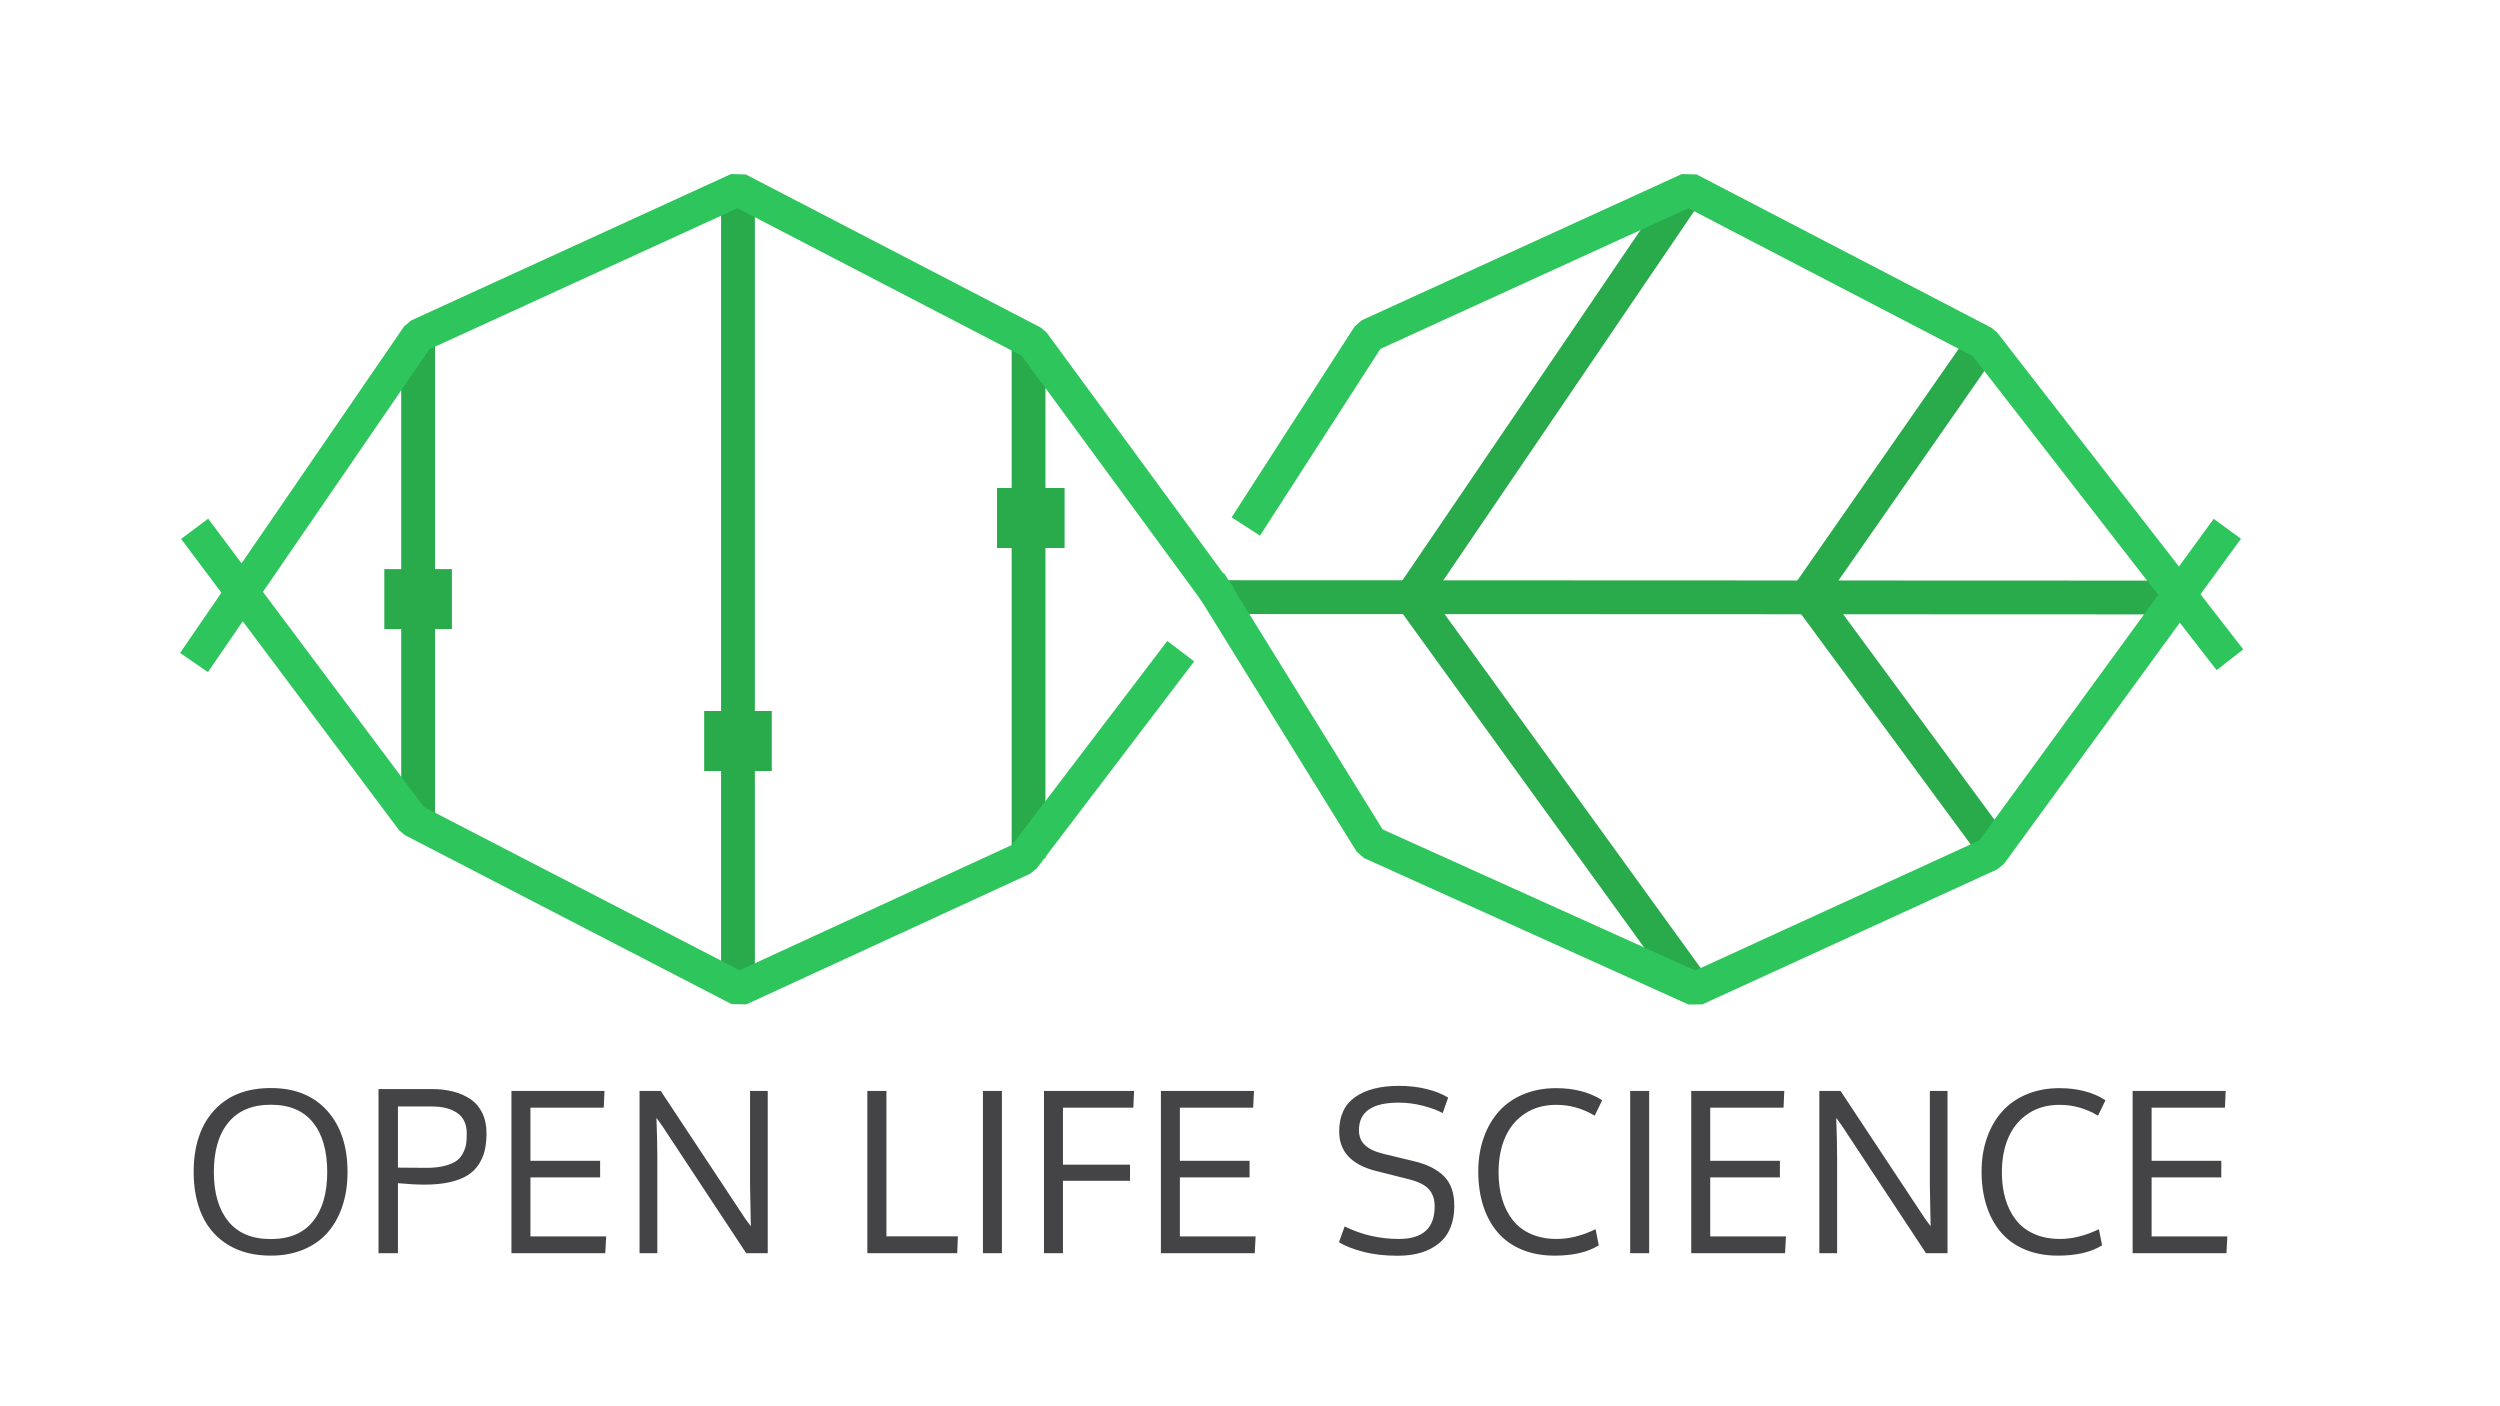 <?xml version="1.0" encoding="UTF-8" standalone="no"?><!-- Generator: Gravit.io --><svg xmlns="http://www.w3.org/2000/svg" xmlns:xlink="http://www.w3.org/1999/xlink" style="isolation:isolate" viewBox="0 0 1366 768" width="1366pt" height="768pt"><defs><clipPath id="_clipPath_uPDFOYxWvRonEG58EZs1N6q2IWnEeBDX"><rect width="1366" height="768"/></clipPath></defs><g clip-path="url(#_clipPath_uPDFOYxWvRonEG58EZs1N6q2IWnEeBDX)"><line x1="1188.445" y1="326.476" x2="669.073" y2="326.268" vector-effect="non-scaling-stroke" stroke-width="18.461" stroke="rgb(41,170,75)" stroke-linejoin="bevel" stroke-linecap="butt" stroke-miterlimit="3"/><path d=" M 1083.841 187.192 L 987.841 325.037 L 1087.533 460.421" fill="none" vector-effect="non-scaling-stroke" stroke-width="18.461" stroke="rgb(41,170,75)" stroke-linejoin="bevel" stroke-linecap="butt" stroke-miterlimit="3"/><path d=" M 922.611 103.5 L 771.227 326.268 L 922.611 535.497" fill="none" vector-effect="non-scaling-stroke" stroke-width="18.461" stroke="rgb(41,170,75)" stroke-linejoin="bevel" stroke-linecap="butt" stroke-miterlimit="3"/><line x1="228.461" y1="187.192" x2="228.461" y2="448.113" vector-effect="non-scaling-stroke" stroke-width="18.461" stroke="rgb(41,170,75)" stroke-linejoin="bevel" stroke-linecap="butt" stroke-miterlimit="3"/><line x1="403.229" y1="103.5" x2="403.229" y2="540.421" vector-effect="non-scaling-stroke" stroke-width="18.461" stroke="rgb(41,170,75)" stroke-linejoin="bevel" stroke-linecap="butt" stroke-miterlimit="3"/><line x1="561.998" y1="187.192" x2="561.998" y2="469.036" vector-effect="non-scaling-stroke" stroke-width="18.461" stroke="rgb(41,170,75)" stroke-linejoin="bevel" stroke-linecap="butt" stroke-miterlimit="3"/><line x1="228.461" y1="310.959" x2="228.461" y2="343.729" vector-effect="non-scaling-stroke" stroke-width="36.923" stroke="rgb(41,170,75)" stroke-linejoin="bevel" stroke-linecap="butt" stroke-miterlimit="3"/><line x1="403.229" y1="388.496" x2="403.229" y2="421.266" vector-effect="non-scaling-stroke" stroke-width="36.923" stroke="rgb(41,170,75)" stroke-linejoin="bevel" stroke-linecap="butt" stroke-miterlimit="3"/><line x1="563.229" y1="266.651" x2="563.229" y2="299.421" vector-effect="non-scaling-stroke" stroke-width="36.923" stroke="rgb(41,170,75)" stroke-linejoin="bevel" stroke-linecap="butt" stroke-miterlimit="3"/><path d=" M 645.151 355.806 L 558.998 469.036 L 403.922 540.42 L 225.461 448.113 L 106.347 288.926" fill="none" vector-effect="non-scaling-stroke" stroke-width="18.461" stroke="rgb(46,198,92)" stroke-linejoin="bevel" stroke-linecap="butt" stroke-miterlimit="3"/><path d=" M 680.71 287.682 L 747.942 183.368 L 922.772 103.503 L 1083.938 187.319 L 1218.445 360.476" fill="none" vector-effect="non-scaling-stroke" stroke-width="18.461" stroke="rgb(46,198,92)" stroke-linejoin="bevel" stroke-linecap="butt" stroke-miterlimit="3"/><path d=" M 106 362 L 228.461 183.5 L 403.229 103.5 L 564.459 187.192 L 667 327" fill="none" vector-effect="non-scaling-stroke" stroke-width="18.461" stroke="rgb(46,198,92)" stroke-linejoin="bevel" stroke-linecap="butt" stroke-miterlimit="3"/><path d=" M 1217.009 288.936 L 1087.533 466.575 L 926.303 540.42 L 749.073 460.421 L 660.935 317.985" fill="none" vector-effect="non-scaling-stroke" stroke-width="18.461" stroke="rgb(46,198,92)" stroke-linejoin="bevel" stroke-linecap="butt" stroke-miterlimit="3"/><path d=" M 731.609 678.763 L 734.727 670.128 L 734.727 670.128 Q 748.58 676.964 764.411 676.964 L 764.411 676.964 L 764.411 676.964 Q 783.9 676.964 783.9 659.214 L 783.9 659.214 L 783.9 659.214 Q 783.9 653.457 780.812 649.889 L 780.812 649.889 L 780.812 649.889 Q 777.724 646.321 769.568 644.282 L 769.568 644.282 L 751.938 639.844 L 751.938 639.844 Q 731.729 634.747 731.729 618.256 L 731.729 618.256 L 731.729 618.256 Q 731.729 605.603 740.424 599.456 L 740.424 599.456 L 740.424 599.456 Q 749.12 593.31 764.471 593.31 L 764.471 593.31 L 764.471 593.31 Q 772.507 593.31 779.523 595.049 L 779.523 595.049 L 779.523 595.049 Q 786.539 596.788 791.276 599.726 L 791.276 599.726 L 788.278 608.182 L 788.278 608.182 Q 784.26 605.963 777.634 604.224 L 777.634 604.224 L 777.634 604.224 Q 771.008 602.485 764.231 602.485 L 764.231 602.485 L 764.231 602.485 Q 742.523 602.485 742.523 617.537 L 742.523 617.537 L 742.523 617.537 Q 742.523 622.634 745.851 625.722 L 745.851 625.722 L 745.851 625.722 Q 749.18 628.81 755.836 630.429 L 755.836 630.429 L 772.687 634.507 L 772.687 634.507 Q 783.481 637.086 789.058 642.753 L 789.058 642.753 L 789.058 642.753 Q 794.635 648.42 794.635 658.854 L 794.635 658.854 L 794.635 658.854 Q 794.635 672.406 786.329 679.273 L 786.329 679.273 L 786.329 679.273 Q 778.024 686.139 763.752 686.139 L 763.752 686.139 L 763.752 686.139 Q 753.077 686.139 744.772 683.95 L 744.772 683.95 L 744.772 683.95 Q 736.467 681.761 731.609 678.763 L 731.609 678.763 L 731.609 678.763 Z  M 850.359 603.684 L 850.359 603.684 L 850.359 603.684 Q 840.345 603.684 833.119 608.541 L 833.119 608.541 L 833.119 608.541 Q 825.893 613.399 822.355 621.614 L 822.355 621.614 L 822.355 621.614 Q 818.817 629.83 818.817 640.504 L 818.817 640.504 L 818.817 640.504 Q 818.817 648.48 820.736 655.046 L 820.736 655.046 L 820.736 655.046 Q 822.655 661.612 826.492 666.56 L 826.492 666.56 L 826.492 666.56 Q 830.33 671.507 836.477 674.235 L 836.477 674.235 L 836.477 674.235 Q 842.624 676.964 850.599 676.964 L 850.599 676.964 L 850.599 676.964 Q 860.854 676.964 871.828 671.627 L 871.828 671.627 L 873.567 680.442 L 873.567 680.442 Q 864.632 686.079 849.4 686.079 L 849.4 686.079 L 849.4 686.079 Q 839.385 686.079 831.44 682.751 L 831.44 682.751 L 831.44 682.751 Q 823.494 679.423 818.307 673.336 L 818.307 673.336 L 818.307 673.336 Q 813.12 667.249 810.421 658.824 L 810.421 658.824 L 810.421 658.824 Q 807.723 650.398 807.723 640.084 L 807.723 640.084 L 807.723 640.084 Q 807.723 630.13 810.661 621.734 L 810.661 621.734 L 810.661 621.734 Q 813.6 613.339 818.967 607.312 L 818.967 607.312 L 818.967 607.312 Q 824.334 601.285 832.369 597.927 L 832.369 597.927 L 832.369 597.927 Q 840.405 594.569 850.239 594.569 L 850.239 594.569 L 850.239 594.569 Q 865.171 594.569 875.426 601.166 L 875.426 601.166 L 871.348 609.621 L 871.348 609.621 Q 861.513 603.684 850.359 603.684 Z  M 901.107 596.068 L 901.107 684.76 L 890.733 684.76 L 890.733 596.068 L 901.107 596.068 L 901.107 596.068 Z  M 975.362 684.76 L 924.09 684.76 L 924.09 596.068 L 974.942 596.068 L 974.522 605.243 L 934.464 605.243 L 934.464 634.267 L 972.543 634.267 L 972.543 643.322 L 934.464 643.322 L 934.464 675.585 L 975.841 675.585 L 975.362 684.76 L 975.362 684.76 Z  M 1064.128 596.068 L 1064.128 684.76 L 1052.375 684.76 L 1006.32 614.958 L 1003.322 610.82 L 1003.322 610.82 Q 1003.801 623.413 1003.801 633.308 L 1003.801 633.308 L 1003.801 684.76 L 994.087 684.76 L 994.087 596.068 L 1005.66 596.068 L 1051.835 665.87 L 1054.893 670.008 L 1054.893 670.008 Q 1054.474 650.878 1054.474 647.88 L 1054.474 647.88 L 1054.474 596.068 L 1064.128 596.068 L 1064.128 596.068 Z  M 1125.37 603.684 L 1125.37 603.684 L 1125.37 603.684 Q 1115.356 603.684 1108.13 608.541 L 1108.13 608.541 L 1108.13 608.541 Q 1100.904 613.399 1097.365 621.614 L 1097.365 621.614 L 1097.365 621.614 Q 1093.827 629.83 1093.827 640.504 L 1093.827 640.504 L 1093.827 640.504 Q 1093.827 648.48 1095.746 655.046 L 1095.746 655.046 L 1095.746 655.046 Q 1097.665 661.612 1101.503 666.56 L 1101.503 666.56 L 1101.503 666.56 Q 1105.341 671.507 1111.488 674.235 L 1111.488 674.235 L 1111.488 674.235 Q 1117.634 676.964 1125.61 676.964 L 1125.61 676.964 L 1125.61 676.964 Q 1135.864 676.964 1146.838 671.627 L 1146.838 671.627 L 1148.577 680.442 L 1148.577 680.442 Q 1139.642 686.079 1124.411 686.079 L 1124.411 686.079 L 1124.411 686.079 Q 1114.396 686.079 1106.45 682.751 L 1106.45 682.751 L 1106.45 682.751 Q 1098.505 679.423 1093.318 673.336 L 1093.318 673.336 L 1093.318 673.336 Q 1088.131 667.249 1085.432 658.824 L 1085.432 658.824 L 1085.432 658.824 Q 1082.733 650.398 1082.733 640.084 L 1082.733 640.084 L 1082.733 640.084 Q 1082.733 630.13 1085.672 621.734 L 1085.672 621.734 L 1085.672 621.734 Q 1088.61 613.339 1093.977 607.312 L 1093.977 607.312 L 1093.977 607.312 Q 1099.344 601.285 1107.38 597.927 L 1107.38 597.927 L 1107.38 597.927 Q 1115.416 594.569 1125.25 594.569 L 1125.25 594.569 L 1125.25 594.569 Q 1140.182 594.569 1150.436 601.166 L 1150.436 601.166 L 1146.359 609.621 L 1146.359 609.621 Q 1136.524 603.684 1125.37 603.684 Z  M 1216.535 684.76 L 1165.264 684.76 L 1165.264 596.068 L 1216.116 596.068 L 1215.696 605.243 L 1175.638 605.243 L 1175.638 634.267 L 1213.717 634.267 L 1213.717 643.322 L 1175.638 643.322 L 1175.638 675.585 L 1217.015 675.585 L 1216.535 684.76 L 1216.535 684.76 Z  M 523.026 684.76 L 473.913 684.76 L 473.913 596.068 L 484.348 596.068 L 484.348 675.525 L 523.386 675.525 L 523.026 684.76 L 523.026 684.76 Z  M 547.449 596.068 L 547.449 684.76 L 537.074 684.76 L 537.074 596.068 L 547.449 596.068 L 547.449 596.068 Z  M 580.806 645.181 L 580.806 684.76 L 570.431 684.76 L 570.431 596.068 L 619.664 596.068 L 619.245 605.243 L 580.806 605.243 L 580.806 636.366 L 617.446 636.366 L 617.446 645.181 L 580.806 645.181 L 580.806 645.181 Z  M 685.584 684.76 L 634.312 684.76 L 634.312 596.068 L 685.164 596.068 L 684.744 605.243 L 644.686 605.243 L 644.686 634.267 L 682.765 634.267 L 682.765 643.322 L 644.686 643.322 L 644.686 675.585 L 686.063 675.585 L 685.584 684.76 L 685.584 684.76 Z  M 116.852 640.444 L 116.852 640.444 L 116.852 640.444 Q 116.852 657.535 124.708 667.279 L 124.708 667.279 L 124.708 667.279 Q 132.564 677.024 147.915 677.024 L 147.915 677.024 L 147.915 677.024 Q 163.267 677.024 171.033 667.309 L 171.033 667.309 L 171.033 667.309 Q 178.798 657.595 178.798 640.444 L 178.798 640.444 L 178.798 640.444 Q 178.798 622.934 170.973 613.279 L 170.973 613.279 L 170.973 613.279 Q 163.147 603.624 147.975 603.624 L 147.975 603.624 L 147.975 603.624 Q 132.804 603.624 124.828 613.279 L 124.828 613.279 L 124.828 613.279 Q 116.852 622.934 116.852 640.444 Z  M 189.892 640.444 L 189.892 640.444 L 189.892 640.444 Q 189.892 650.578 187.104 658.974 L 187.104 658.974 L 187.104 658.974 Q 184.315 667.369 179.068 673.396 L 179.068 673.396 L 179.068 673.396 Q 173.821 679.423 165.846 682.751 L 165.846 682.751 L 165.846 682.751 Q 157.87 686.079 147.915 686.079 L 147.915 686.079 L 147.915 686.079 Q 134.483 686.079 124.918 680.352 L 124.918 680.352 L 124.918 680.352 Q 115.353 674.625 110.586 664.401 L 110.586 664.401 L 110.586 664.401 Q 105.818 654.176 105.818 640.384 L 105.818 640.384 L 105.818 640.384 Q 105.818 619.096 116.912 606.802 L 116.912 606.802 L 116.912 606.802 Q 128.006 594.509 147.975 594.509 L 147.975 594.509 L 147.975 594.509 Q 167.645 594.509 178.768 606.892 L 178.768 606.892 L 178.768 606.892 Q 189.892 619.276 189.892 640.444 Z  M 217.433 646.501 L 217.433 684.76 L 206.818 684.76 L 206.818 595.049 L 235.723 595.049 L 235.723 595.049 Q 242.319 595.049 247.656 596.428 L 247.656 596.428 L 247.656 596.428 Q 252.993 597.807 257.131 600.626 L 257.131 600.626 L 257.131 600.626 Q 261.269 603.444 263.547 608.182 L 263.547 608.182 L 263.547 608.182 Q 265.826 612.919 265.826 619.216 L 265.826 619.216 L 265.826 619.216 Q 265.826 624.433 264.867 628.541 L 264.867 628.541 L 264.867 628.541 Q 263.907 632.648 261.568 636.246 L 261.568 636.246 L 261.568 636.246 Q 259.23 639.844 255.452 642.213 L 255.452 642.213 L 255.452 642.213 Q 251.674 644.582 245.767 645.931 L 245.767 645.931 L 245.767 645.931 Q 239.86 647.28 232.065 647.28 L 232.065 647.28 L 232.065 647.28 Q 225.888 647.28 217.433 646.501 L 217.433 646.501 L 217.433 646.501 Z  M 233.084 638.105 L 233.084 638.105 L 233.084 638.105 Q 238.961 638.105 243.158 636.966 L 243.158 636.966 L 243.158 636.966 Q 247.356 635.826 249.605 634.147 L 249.605 634.147 L 249.605 634.147 Q 251.854 632.468 253.143 629.77 L 253.143 629.77 L 253.143 629.77 Q 254.432 627.071 254.732 624.823 L 254.732 624.823 L 254.732 624.823 Q 255.032 622.574 255.032 619.396 L 255.032 619.396 L 255.032 619.396 Q 255.032 611.78 249.905 608.182 L 249.905 608.182 L 249.905 608.182 Q 244.778 604.584 235.962 604.584 L 235.962 604.584 L 217.433 604.584 L 217.433 637.985 L 217.433 637.985 Q 229.006 638.105 233.084 638.105 Z  M 330.726 684.76 L 279.454 684.76 L 279.454 596.068 L 330.306 596.068 L 329.886 605.243 L 289.828 605.243 L 289.828 634.267 L 327.907 634.267 L 327.907 643.322 L 289.828 643.322 L 289.828 675.585 L 331.206 675.585 L 330.726 684.76 L 330.726 684.76 Z  M 419.492 596.068 L 419.492 684.76 L 407.739 684.76 L 361.684 614.958 L 358.686 610.82 L 358.686 610.82 Q 359.166 623.413 359.166 633.308 L 359.166 633.308 L 359.166 684.76 L 349.451 684.76 L 349.451 596.068 L 361.025 596.068 L 407.199 665.87 L 410.258 670.008 L 410.258 670.008 Q 409.838 650.878 409.838 647.88 L 409.838 647.88 L 409.838 596.068 L 419.492 596.068 L 419.492 596.068 Z " fill="rgb(68,68,70)"/></g></svg>